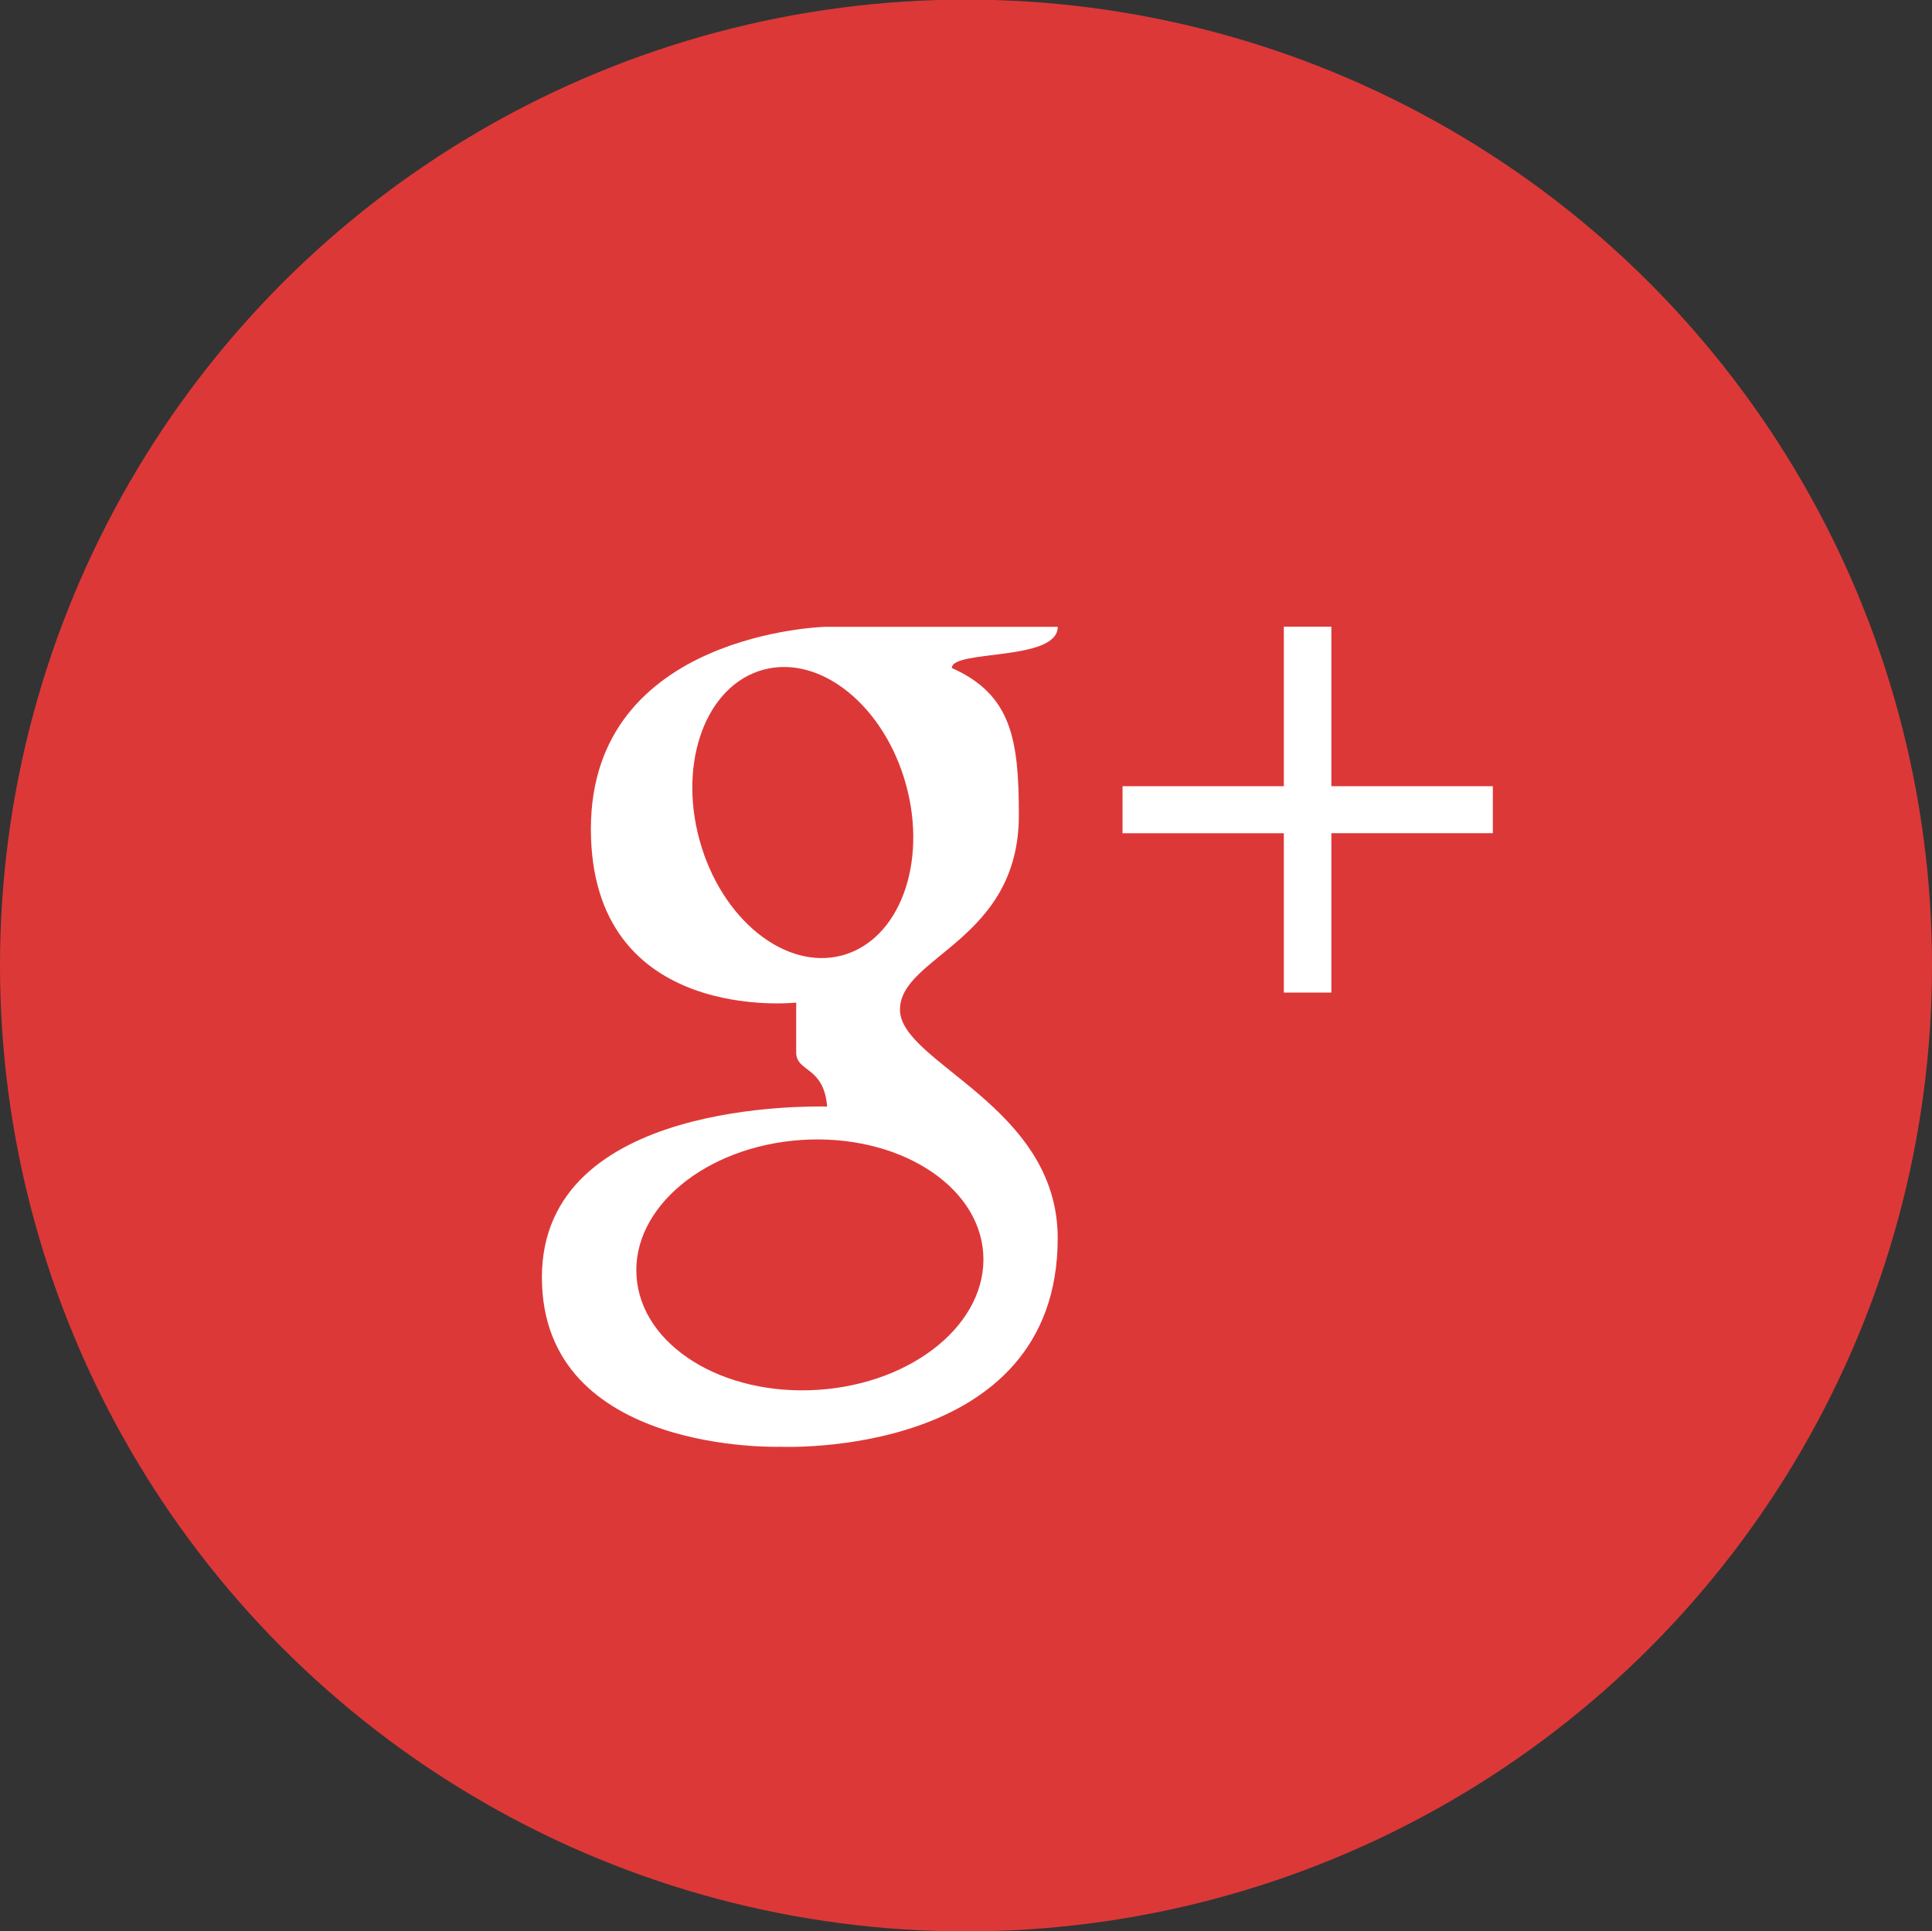 <?xml version="1.0" encoding="utf-8"?>
<!-- Generator: Adobe Illustrator 16.0.0, SVG Export Plug-In . SVG Version: 6.00 Build 0)  -->
<!DOCTYPE svg PUBLIC "-//W3C//DTD SVG 1.1//EN" "http://www.w3.org/Graphics/SVG/1.1/DTD/svg11.dtd">
<svg version="1.1" id="Layer_1" xmlns:sketch="http://www.bohemiancoding.com/sketch/ns"
	 xmlns="http://www.w3.org/2000/svg" xmlns:xlink="http://www.w3.org/1999/xlink" x="0px" y="0px" width="45px" height="44.988px"
	 viewBox="0 0 45 44.988" enable-background="new 0 0 45 44.988" xml:space="preserve">
<rect x="0" y="0" width="45" height="44.988" fill="#333333" stroke="none"/>
<circle fill="#DD3838" cx="22.5" cy="22.491" r="22.5"/>
<title>facebook</title>
<desc>Created with Sketch.</desc>
<g id="Page-1_1_" sketch:type="MSPage">
	<g id="googleplus" transform="translate(0, 2.29)" sketch:type="MSLayerGroup">
		<path id="Shape_1_" sketch:type="MSShapeGroup" fill="#FFFFFF" d="M20.962,21.23c0-1.246,2.769-1.604,2.769-4.526
			c0-1.754-0.164-2.811-1.561-3.433c0-0.435,2.467-0.148,2.467-0.96h-5.404c0,0-5.47,0.131-5.47,4.708
			c0,4.576,4.782,4.046,4.782,4.046v1.16c0,0.467,0.642,0.312,0.721,1.261c-0.323,0-6.644-0.166-6.644,3.979s5.57,3.947,5.57,3.947
			s6.444,0.29,6.444-4.858C24.638,23.467,20.962,22.472,20.962,21.23L20.962,21.23z M16.294,17.282
			c-0.505-1.838,0.161-3.615,1.489-3.972c1.328-0.357,2.814,0.841,3.32,2.679c0.506,1.841-0.161,3.618-1.488,3.977
			C18.288,20.321,16.8,19.122,16.294,17.282L16.294,17.282z M19.062,30.085c-2.23,0.15-4.127-1.03-4.236-2.641
			c-0.111-1.605,1.607-3.028,3.837-3.179c2.23-0.147,4.127,1.031,4.238,2.638C23.011,28.513,21.292,29.936,19.062,30.085
			L19.062,30.085z M34.771,16.024v1.095H31.01v3.713h-1.107v-3.712h-3.757v-1.096h3.757v-3.716h1.107v3.717L34.771,16.024
			L34.771,16.024z"/>
	</g>
</g>
</svg>
